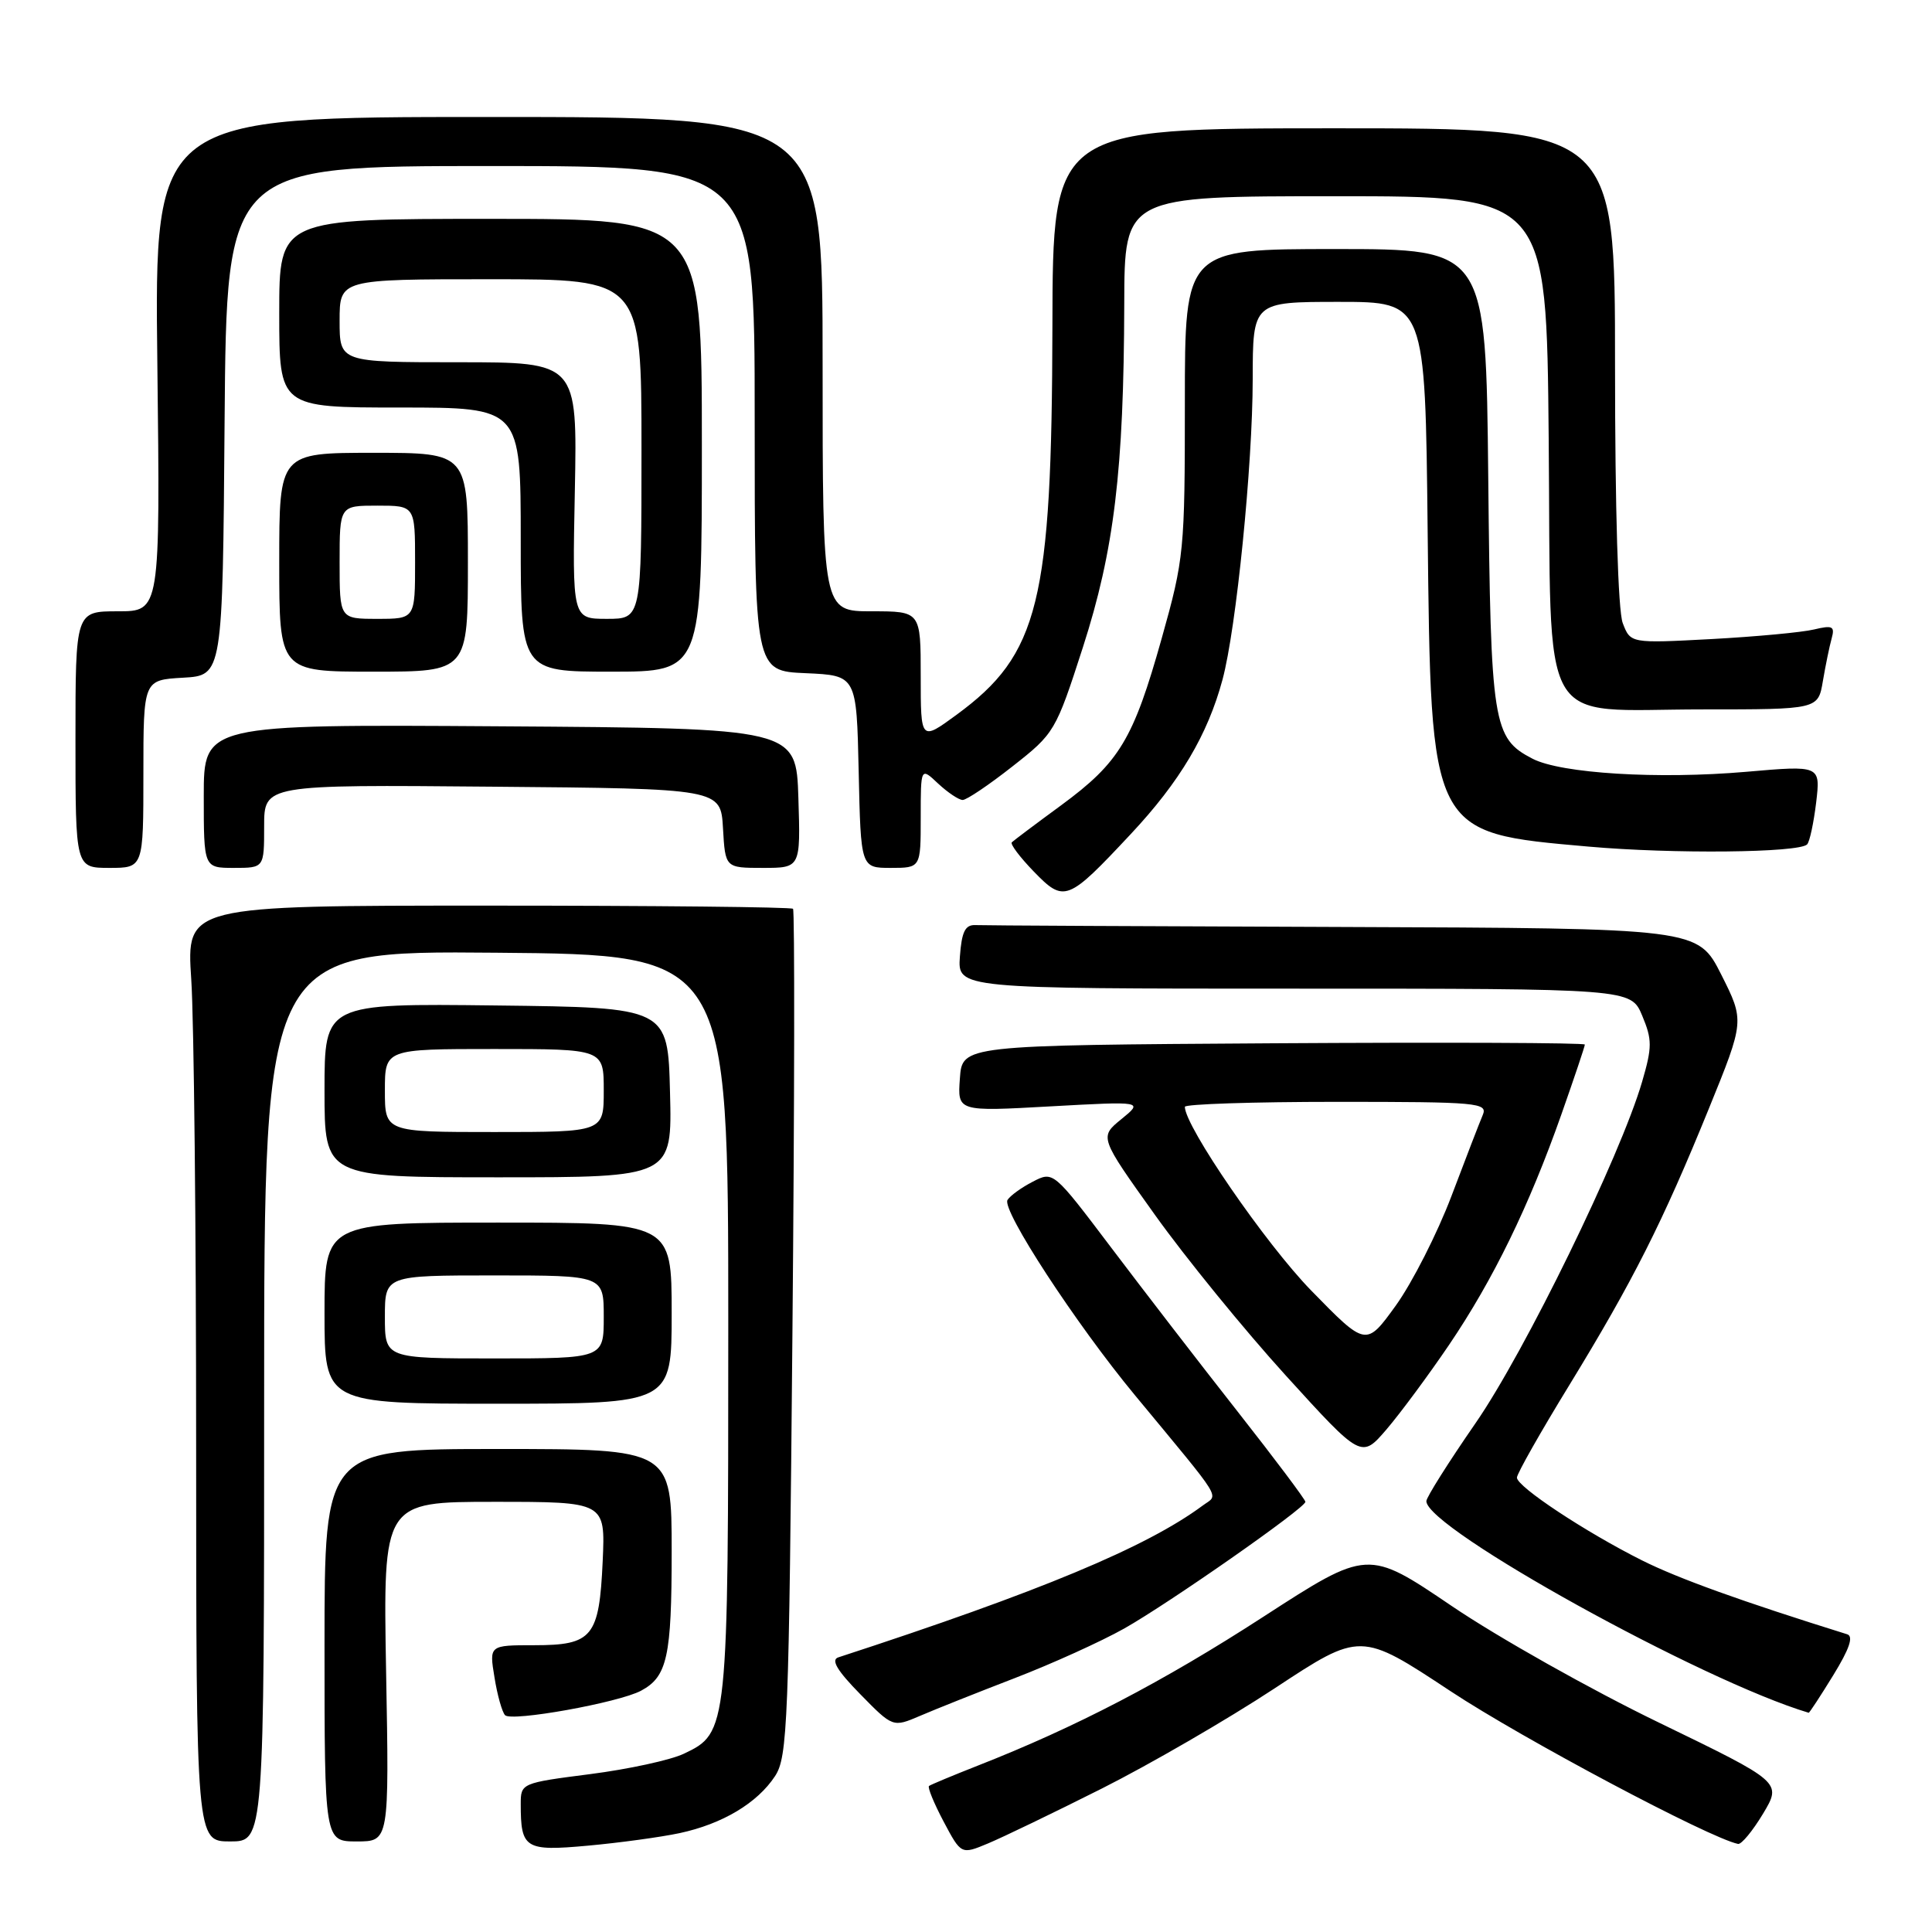 <?xml version="1.0" encoding="UTF-8" standalone="no"?>
<!DOCTYPE svg PUBLIC "-//W3C//DTD SVG 1.1//EN" "http://www.w3.org/Graphics/SVG/1.1/DTD/svg11.dtd" >
<svg xmlns="http://www.w3.org/2000/svg" xmlns:xlink="http://www.w3.org/1999/xlink" version="1.1" viewBox="0 0 256 256">
 <g >
 <path fill="currentColor"
d=" M 146.00 236.99 C 152.32 233.81 162.63 227.84 168.89 223.72 C 180.28 216.21 180.28 216.21 192.22 224.10 C 201.75 230.40 226.47 243.53 230.30 244.33 C 230.74 244.42 232.23 242.62 233.61 240.33 C 236.11 236.15 236.11 236.15 219.81 228.25 C 210.84 223.91 198.49 216.96 192.37 212.81 C 181.24 205.27 181.24 205.27 167.37 214.25 C 154.11 222.84 142.52 228.88 129.50 233.98 C 126.20 235.28 123.32 236.48 123.10 236.65 C 122.88 236.82 123.75 238.94 125.03 241.36 C 127.36 245.75 127.36 245.75 130.93 244.26 C 132.89 243.44 139.68 240.17 146.00 236.99 Z  M 90.05 242.90 C 95.73 241.68 100.35 238.92 102.70 235.34 C 104.36 232.80 104.54 228.39 105.00 176.71 C 105.28 145.98 105.31 120.64 105.08 120.42 C 104.85 120.19 86.67 120.00 64.68 120.00 C 24.70 120.00 24.70 120.00 25.34 129.75 C 25.70 135.11 25.99 163.01 25.99 191.75 C 26.00 244.00 26.00 244.00 30.50 244.00 C 35.00 244.00 35.00 244.00 35.00 184.99 C 35.00 125.97 35.00 125.97 65.75 126.24 C 96.50 126.50 96.50 126.50 96.50 175.50 C 96.50 229.35 96.47 229.60 90.61 232.38 C 88.85 233.22 83.26 234.43 78.20 235.08 C 69.08 236.25 69.00 236.29 69.00 239.05 C 69.00 244.96 69.57 245.32 77.90 244.56 C 82.08 244.18 87.55 243.43 90.05 242.90 Z  M 51.16 221.50 C 50.76 199.00 50.76 199.00 65.49 199.00 C 80.21 199.00 80.21 199.00 79.86 206.85 C 79.40 216.92 78.52 218.00 70.79 218.00 C 64.82 218.00 64.82 218.00 65.52 222.25 C 65.89 224.59 66.53 226.85 66.92 227.27 C 67.76 228.17 81.99 225.61 84.94 224.03 C 88.42 222.17 89.00 219.51 89.00 205.57 C 89.00 192.00 89.00 192.00 66.00 192.00 C 43.00 192.00 43.00 192.00 43.00 218.00 C 43.00 244.00 43.00 244.00 47.28 244.00 C 51.57 244.00 51.57 244.00 51.16 221.50 Z  M 134.46 222.36 C 139.39 220.46 145.92 217.50 148.96 215.79 C 154.90 212.44 172.95 199.83 172.97 199.00 C 172.98 198.72 168.93 193.32 163.96 187.00 C 158.99 180.68 151.48 170.93 147.25 165.33 C 139.57 155.17 139.57 155.17 136.85 156.58 C 135.35 157.35 133.85 158.44 133.50 159.00 C 132.69 160.30 142.55 175.41 150.39 184.88 C 162.35 199.34 161.48 197.92 159.37 199.49 C 151.91 205.02 137.77 210.91 111.08 219.61 C 110.07 219.93 110.92 221.36 113.98 224.48 C 118.31 228.90 118.31 228.90 121.91 227.36 C 123.88 226.51 129.53 224.26 134.46 222.36 Z  M 242.92 221.97 C 245.06 218.49 245.63 216.82 244.76 216.55 C 230.73 212.17 222.40 209.17 217.60 206.77 C 210.11 203.02 201.00 197.00 201.00 195.79 C 201.00 195.28 204.12 189.77 207.94 183.54 C 216.38 169.74 220.28 162.02 226.44 146.88 C 231.16 135.27 231.16 135.27 228.07 129.13 C 224.97 123.00 224.97 123.00 177.99 122.83 C 152.14 122.74 130.21 122.63 129.25 122.58 C 127.89 122.52 127.43 123.45 127.19 126.75 C 126.89 131.00 126.89 131.00 171.49 131.00 C 216.10 131.00 216.10 131.00 217.60 134.58 C 218.93 137.76 218.93 138.74 217.59 143.33 C 214.72 153.17 202.03 179.19 195.48 188.63 C 191.92 193.78 189.00 198.41 189.00 198.91 C 189.00 202.52 225.56 222.75 239.66 226.95 C 239.75 226.98 241.22 224.74 242.92 221.97 Z  M 192.01 178.20 C 197.86 169.56 202.61 159.82 206.89 147.67 C 208.60 142.81 210.00 138.65 210.00 138.41 C 210.00 138.17 191.44 138.10 168.75 138.24 C 127.50 138.50 127.50 138.50 127.19 142.90 C 126.87 147.29 126.87 147.29 139.19 146.60 C 151.50 145.92 151.50 145.92 148.59 148.29 C 145.67 150.67 145.67 150.67 153.03 160.97 C 157.07 166.63 164.88 176.22 170.38 182.27 C 180.39 193.28 180.39 193.28 183.73 189.39 C 185.56 187.25 189.29 182.21 192.01 178.20 Z  M 89.00 174.00 C 89.00 162.00 89.00 162.00 66.00 162.00 C 43.00 162.00 43.00 162.00 43.00 174.00 C 43.00 186.00 43.00 186.00 66.00 186.00 C 89.00 186.00 89.00 186.00 89.00 174.00 Z  M 88.78 144.75 C 88.50 133.50 88.50 133.50 65.75 133.23 C 43.00 132.96 43.00 132.96 43.00 144.48 C 43.00 156.00 43.00 156.00 66.03 156.00 C 89.07 156.00 89.07 156.00 88.78 144.75 Z  M 149.84 110.51 C 156.34 103.57 160.02 97.37 161.99 90.05 C 163.81 83.29 165.98 61.69 165.99 50.25 C 166.00 40.00 166.00 40.00 177.42 40.00 C 188.85 40.00 188.85 40.00 189.17 70.25 C 189.61 110.66 189.44 110.32 210.50 112.18 C 221.70 113.17 238.34 113.00 239.45 111.89 C 239.79 111.55 240.32 109.05 240.65 106.34 C 241.23 101.41 241.23 101.41 231.36 102.27 C 219.71 103.28 206.86 102.49 203.08 100.54 C 197.80 97.81 197.53 96.06 197.20 63.25 C 196.89 33.00 196.89 33.00 176.95 33.00 C 157.00 33.00 157.00 33.00 157.00 53.33 C 157.00 72.96 156.90 74.02 153.94 84.56 C 150.17 97.98 148.34 101.02 140.60 106.71 C 137.24 109.17 134.31 111.38 134.07 111.61 C 133.83 111.84 135.14 113.58 136.97 115.47 C 141.02 119.65 141.45 119.48 149.84 110.51 Z  M 19.00 102.55 C 19.00 90.10 19.00 90.10 24.25 89.80 C 29.50 89.50 29.50 89.50 29.76 55.75 C 30.03 22.00 30.03 22.00 65.01 22.00 C 100.00 22.00 100.00 22.00 100.00 55.45 C 100.00 88.91 100.00 88.91 106.75 89.20 C 113.50 89.50 113.50 89.50 113.78 102.25 C 114.06 115.00 114.06 115.00 118.03 115.00 C 122.00 115.00 122.00 115.00 122.00 108.33 C 122.00 101.65 122.00 101.65 124.31 103.83 C 125.59 105.02 127.05 106.00 127.56 106.00 C 128.08 106.00 131.05 104.00 134.16 101.55 C 139.73 97.18 139.89 96.92 143.48 85.80 C 147.64 72.90 148.91 62.35 148.97 40.25 C 149.00 26.00 149.00 26.00 176.96 26.00 C 204.92 26.00 204.92 26.00 205.21 58.09 C 205.57 97.63 203.51 94.00 225.57 94.00 C 240.91 94.00 240.91 94.00 241.54 90.25 C 241.89 88.19 242.41 85.65 242.70 84.61 C 243.15 82.98 242.84 82.82 240.36 83.41 C 238.79 83.79 232.67 84.36 226.77 84.68 C 216.05 85.25 216.05 85.25 215.02 82.56 C 214.40 80.93 214.00 67.46 214.00 48.43 C 214.00 17.00 214.00 17.00 176.75 17.00 C 139.50 17.01 139.50 17.01 139.45 43.25 C 139.37 79.85 137.68 86.70 126.75 94.71 C 122.00 98.19 122.00 98.19 122.00 89.60 C 122.00 81.00 122.00 81.00 115.50 81.00 C 109.00 81.00 109.00 81.00 109.00 48.25 C 109.00 15.50 109.00 15.50 64.73 15.50 C 20.46 15.50 20.46 15.50 20.85 48.25 C 21.23 81.00 21.23 81.00 15.62 81.00 C 10.00 81.00 10.00 81.00 10.00 98.00 C 10.00 115.00 10.00 115.00 14.50 115.00 C 19.00 115.00 19.00 115.00 19.00 102.55 Z  M 35.00 109.49 C 35.00 103.97 35.00 103.97 65.25 104.24 C 95.50 104.50 95.50 104.50 95.80 109.75 C 96.10 115.00 96.10 115.00 101.09 115.00 C 106.08 115.00 106.08 115.00 105.79 105.75 C 105.50 96.50 105.50 96.50 66.25 96.24 C 27.00 95.98 27.00 95.98 27.00 105.49 C 27.00 115.00 27.00 115.00 31.00 115.00 C 35.00 115.00 35.00 115.00 35.00 109.49 Z  M 62.00 74.50 C 62.00 60.00 62.00 60.00 49.50 60.00 C 37.00 60.00 37.00 60.00 37.00 74.50 C 37.00 89.00 37.00 89.00 49.50 89.00 C 62.00 89.00 62.00 89.00 62.00 74.50 Z  M 93.00 59.00 C 93.00 29.00 93.00 29.00 65.00 29.00 C 37.00 29.00 37.00 29.00 37.00 41.50 C 37.00 54.00 37.00 54.00 53.00 54.00 C 69.00 54.00 69.00 54.00 69.00 71.50 C 69.00 89.00 69.00 89.00 81.00 89.00 C 93.00 89.00 93.00 89.00 93.00 59.00 Z  M 173.72 170.98 C 167.70 164.80 157.00 149.24 157.00 146.66 C 157.00 146.30 166.05 146.00 177.11 146.00 C 195.87 146.00 197.16 146.12 196.47 147.75 C 196.06 148.71 194.19 153.55 192.32 158.50 C 190.44 163.45 187.13 169.96 184.96 172.98 C 181.01 178.45 181.01 178.45 173.72 170.98 Z  M 51.00 174.50 C 51.00 169.00 51.00 169.00 65.50 169.00 C 80.00 169.00 80.00 169.00 80.00 174.50 C 80.00 180.00 80.00 180.00 65.50 180.00 C 51.00 180.00 51.00 180.00 51.00 174.50 Z  M 51.00 144.50 C 51.00 139.00 51.00 139.00 65.50 139.00 C 80.00 139.00 80.00 139.00 80.00 144.50 C 80.00 150.00 80.00 150.00 65.50 150.00 C 51.00 150.00 51.00 150.00 51.00 144.50 Z  M 45.00 74.50 C 45.00 67.00 45.00 67.00 50.00 67.00 C 55.00 67.00 55.00 67.00 55.00 74.50 C 55.00 82.00 55.00 82.00 50.00 82.00 C 45.00 82.00 45.00 82.00 45.00 74.50 Z  M 76.17 65.00 C 76.50 48.00 76.50 48.00 60.75 48.00 C 45.00 48.00 45.00 48.00 45.00 42.50 C 45.00 37.00 45.00 37.00 65.00 37.00 C 85.00 37.00 85.00 37.00 85.00 59.50 C 85.00 82.00 85.00 82.00 80.42 82.00 C 75.83 82.00 75.83 82.00 76.17 65.00 Z "/>
</g>
</svg>
